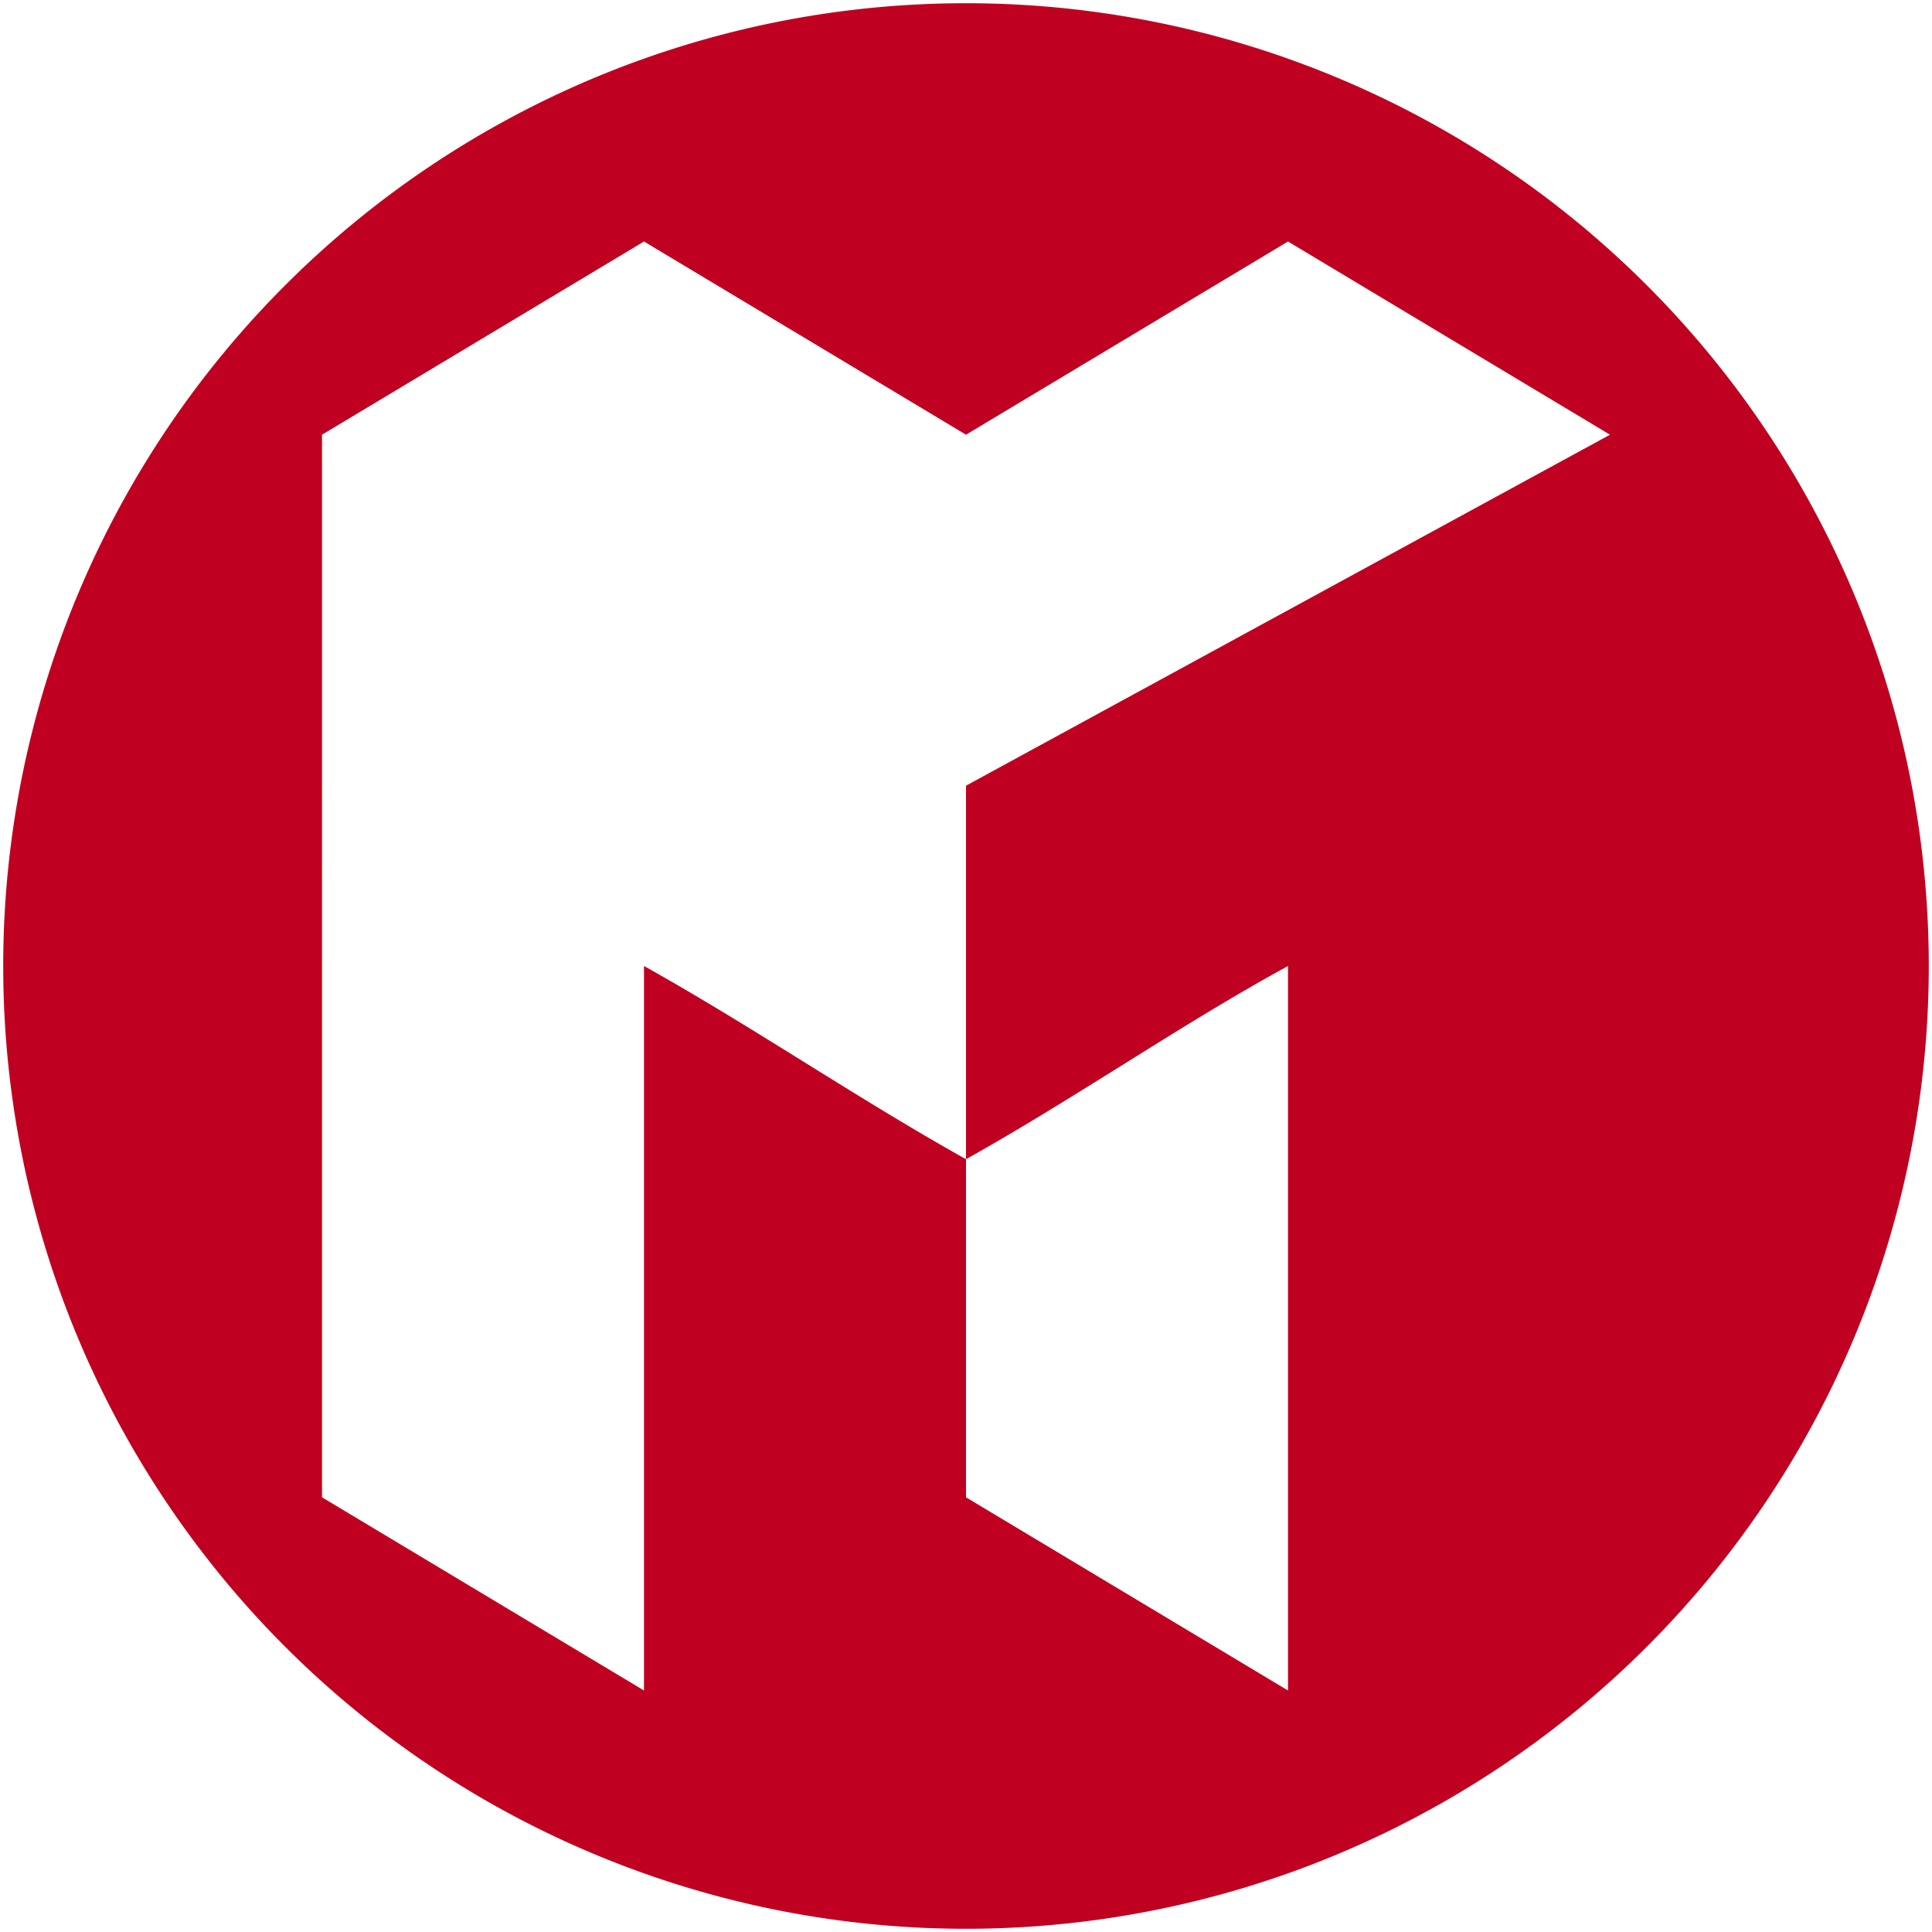 <svg xmlns="http://www.w3.org/2000/svg" width="600" height="600" viewBox="0 0 600 600"><path d="M300 1A299 299 0 0 0 1 300a299 299 0 0 0 299 299 299 299 0 0 0 299-299A299 299 0 0 0 300 1M200 75l100 60 100-60 100 60-200 109v116c34-19 67-42 100-60v225l-100-60V360c-34-19-66-41-100-60v225l-100-60V135z" style="fill:#c00020;fill-opacity:1"/></svg>